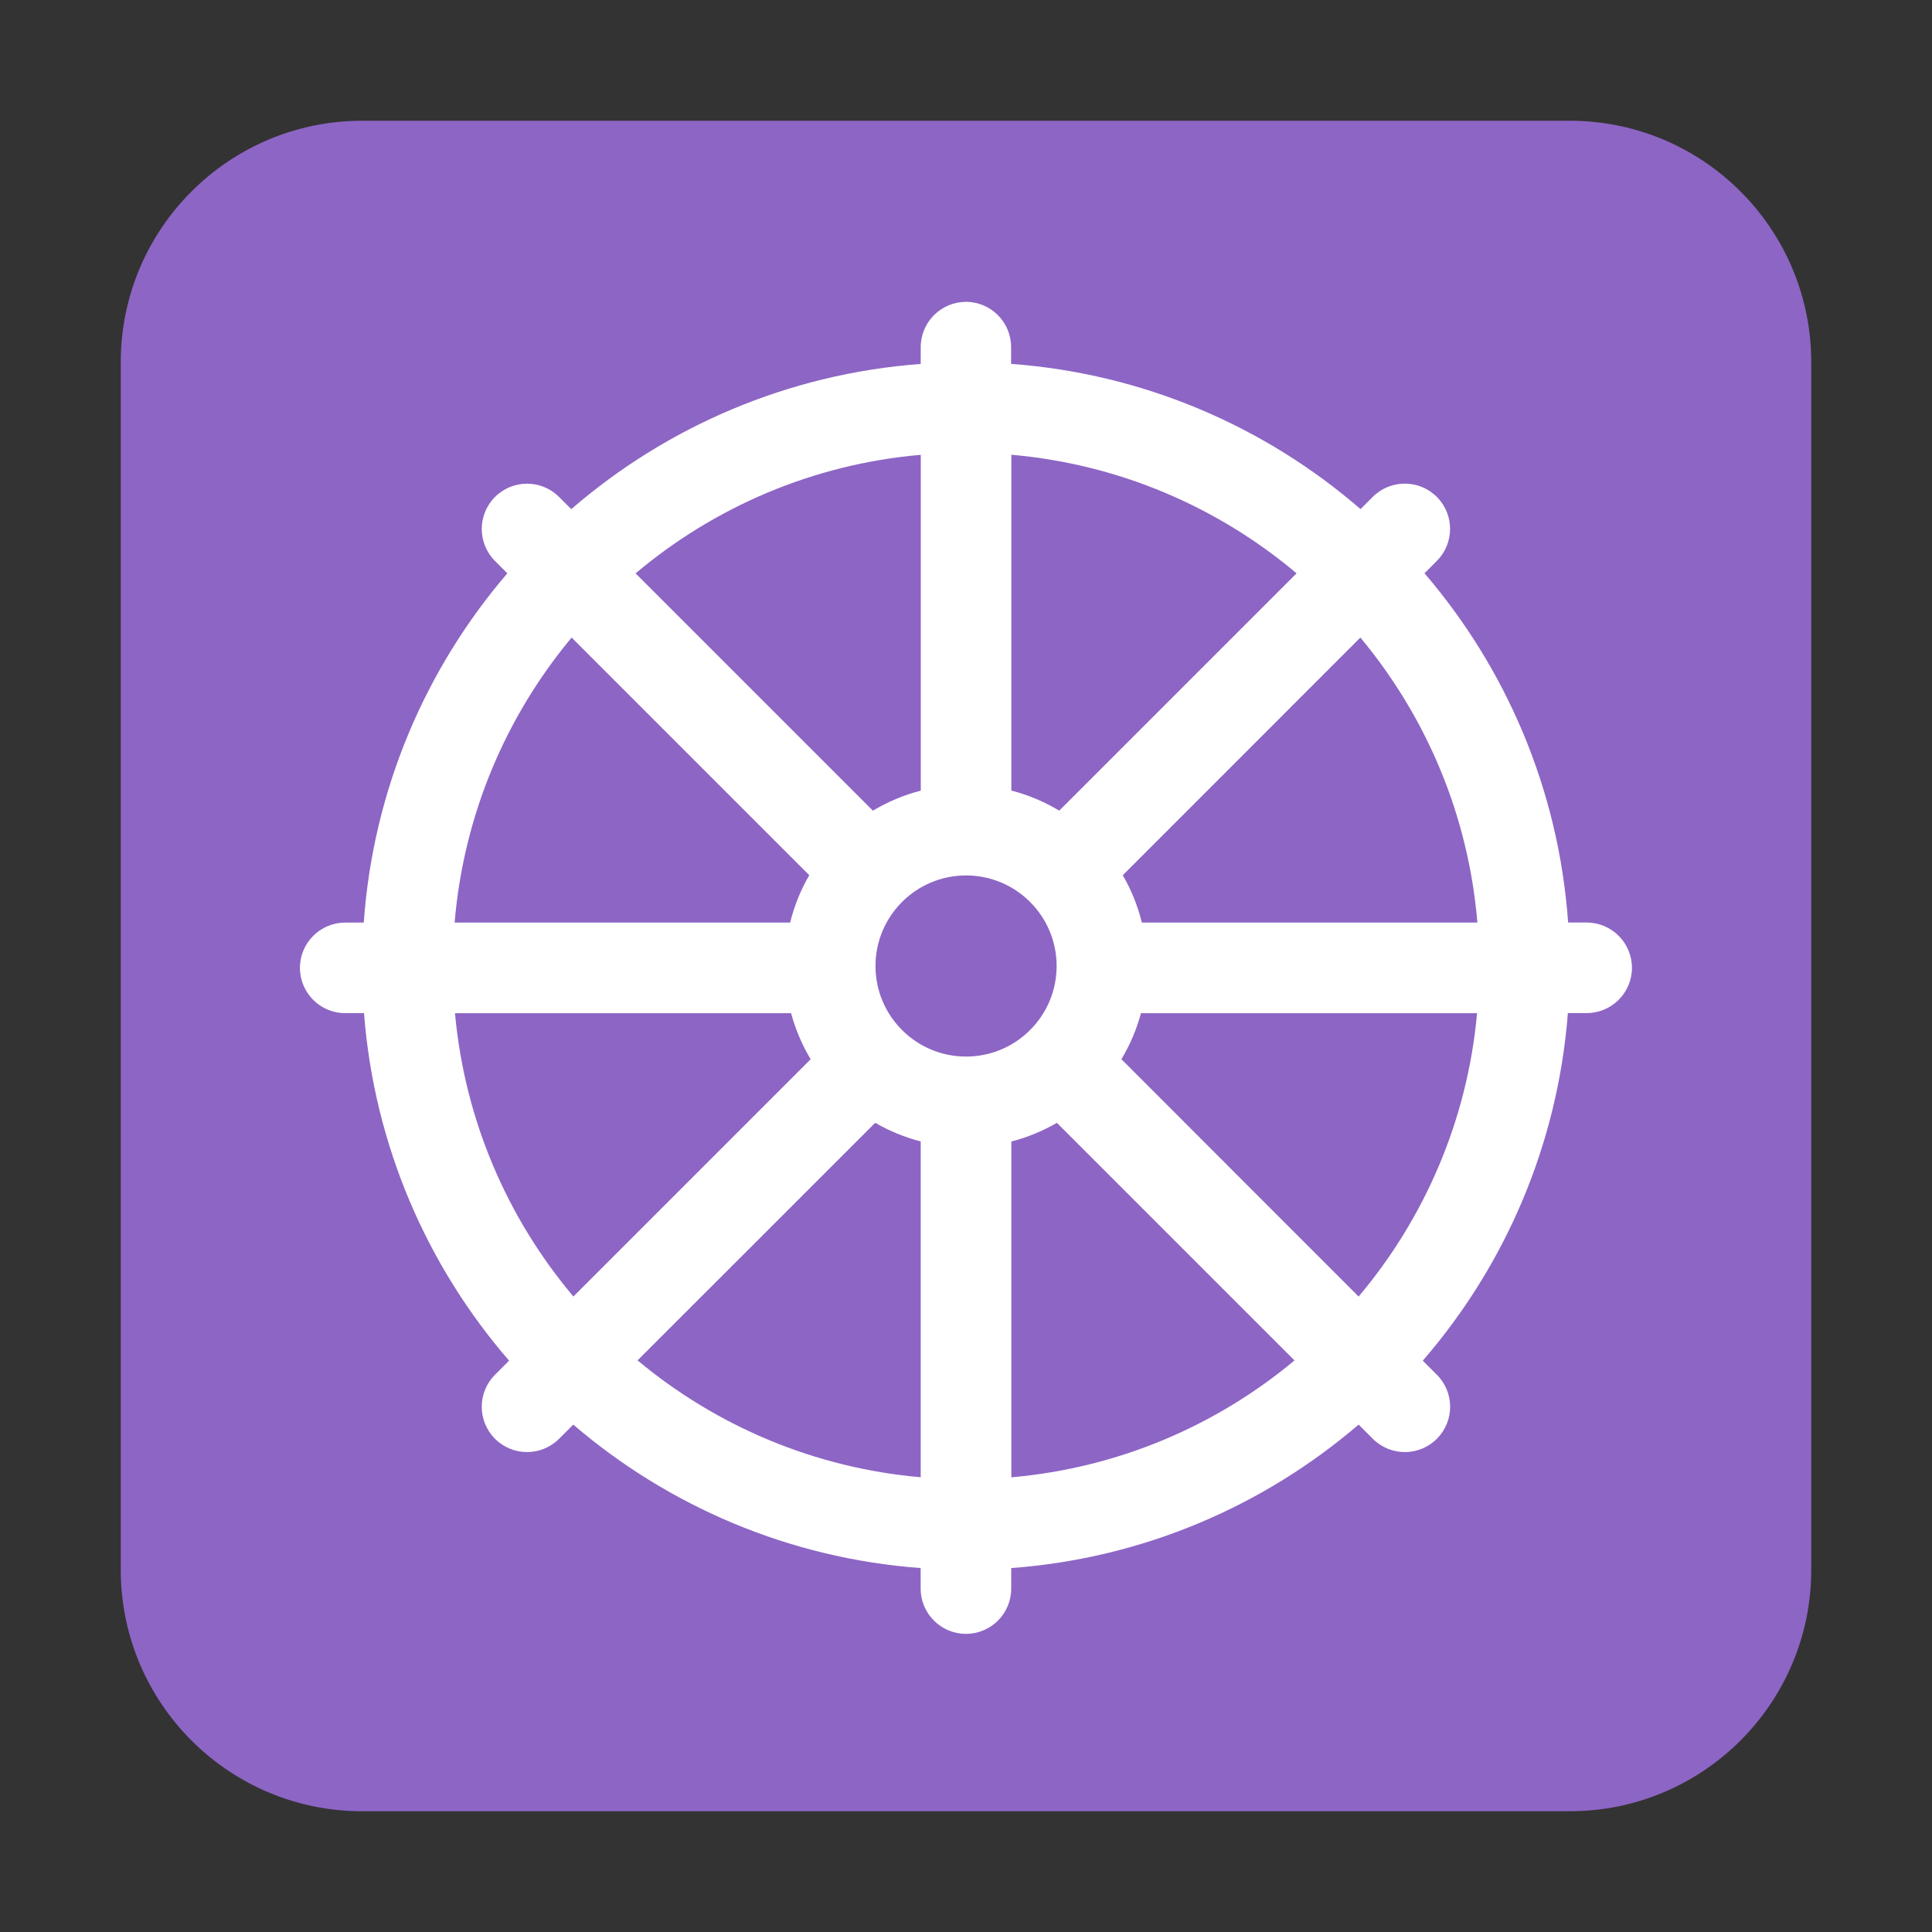 <svg enable-background="new 0 0 128 128" viewBox="0 0 32 32" xmlns="http://www.w3.org/2000/svg"><rect x="0" y="0" width="32" height="32" fill="#333333" stroke="none"/><path d="m30 26c0 2.209-1.791 4-4 4h-20c-2.209 0-4-1.791-4-4v-20c0-2.209 1.791-4 4-4h20c2.209 0 4 1.791 4 4z" fill="#8d65c5"/><path d="m16 5c-.414 0-.75.336-.75.75v.278c-2.205.164-4.212 1.042-5.788 2.405l-.202-.202c-.293-.293-.768-.293-1.061 0-.293.293-.293.768 0 1.061l.204.204c-1.353 1.578-2.222 3.583-2.378 5.785h-.307c-.414 0-.75.336-.75.75 0 .414.336.75.75.75h.311c.169 2.193 1.046 4.188 2.403 5.756l-.233.233c-.293.293-.293.768 0 1.061s.768.293 1.061 0l.235-.235c1.571 1.346 3.564 2.214 5.754 2.376v.34c0 .414.336.75.75.75s.75-.336.75-.75v-.34c2.19-.162 4.183-1.03 5.754-2.376l.235.235c.293.293.768.293 1.061 0s.293-.768 0-1.061l-.233-.233c1.357-1.569 2.233-3.563 2.403-5.757h.311c.414 0 .75-.336.75-.75 0-.414-.336-.75-.75-.75h-.307c-.156-2.202-1.026-4.207-2.379-5.785l.204-.204c.293-.293.293-.768 0-1.061s-.768-.293-1.061 0l-.202.202c-1.576-1.363-3.582-2.242-5.788-2.405v-.278c0-.414-.336-.75-.75-.75zm5.474 4.497-3.93 3.93c-.244-.147-.511-.26-.793-.333v-5.562c1.792.157 3.424.869 4.724 1.964zm-2.877 4.999 3.935-3.936c1.085 1.302 1.789 2.933 1.938 4.721h-5.557c-.069-.279-.176-.543-.317-.785zm-.023 3.048c.141-.235.251-.491.324-.762h5.567c-.162 1.78-.873 3.401-1.962 4.693zm-1.069 1.053 3.936 3.936c-1.294 1.079-2.913 1.78-4.69 1.936v-5.562c.268-.069.521-.174.754-.309zm-3.009 0c.233.135.487.24.754.309v5.562c-1.776-.155-3.396-.857-4.69-1.936zm-1.069-1.053-3.93 3.93c-1.089-1.292-1.799-2.913-1.961-4.692h5.567c.073.271.183.527.324.762zm-.023-3.048c-.141.242-.248.506-.317.785h-5.557c.15-1.788.853-3.419 1.938-4.721zm1.053-1.069-3.93-3.93c1.3-1.095 2.932-1.808 4.724-1.964v5.562c-.283.073-.549.186-.794.333zm3.044 2.573c0 .828-.672 1.5-1.5 1.5s-1.5-.672-1.5-1.5.672-1.5 1.5-1.5 1.5.672 1.5 1.5z" fill="#fff"/></svg>